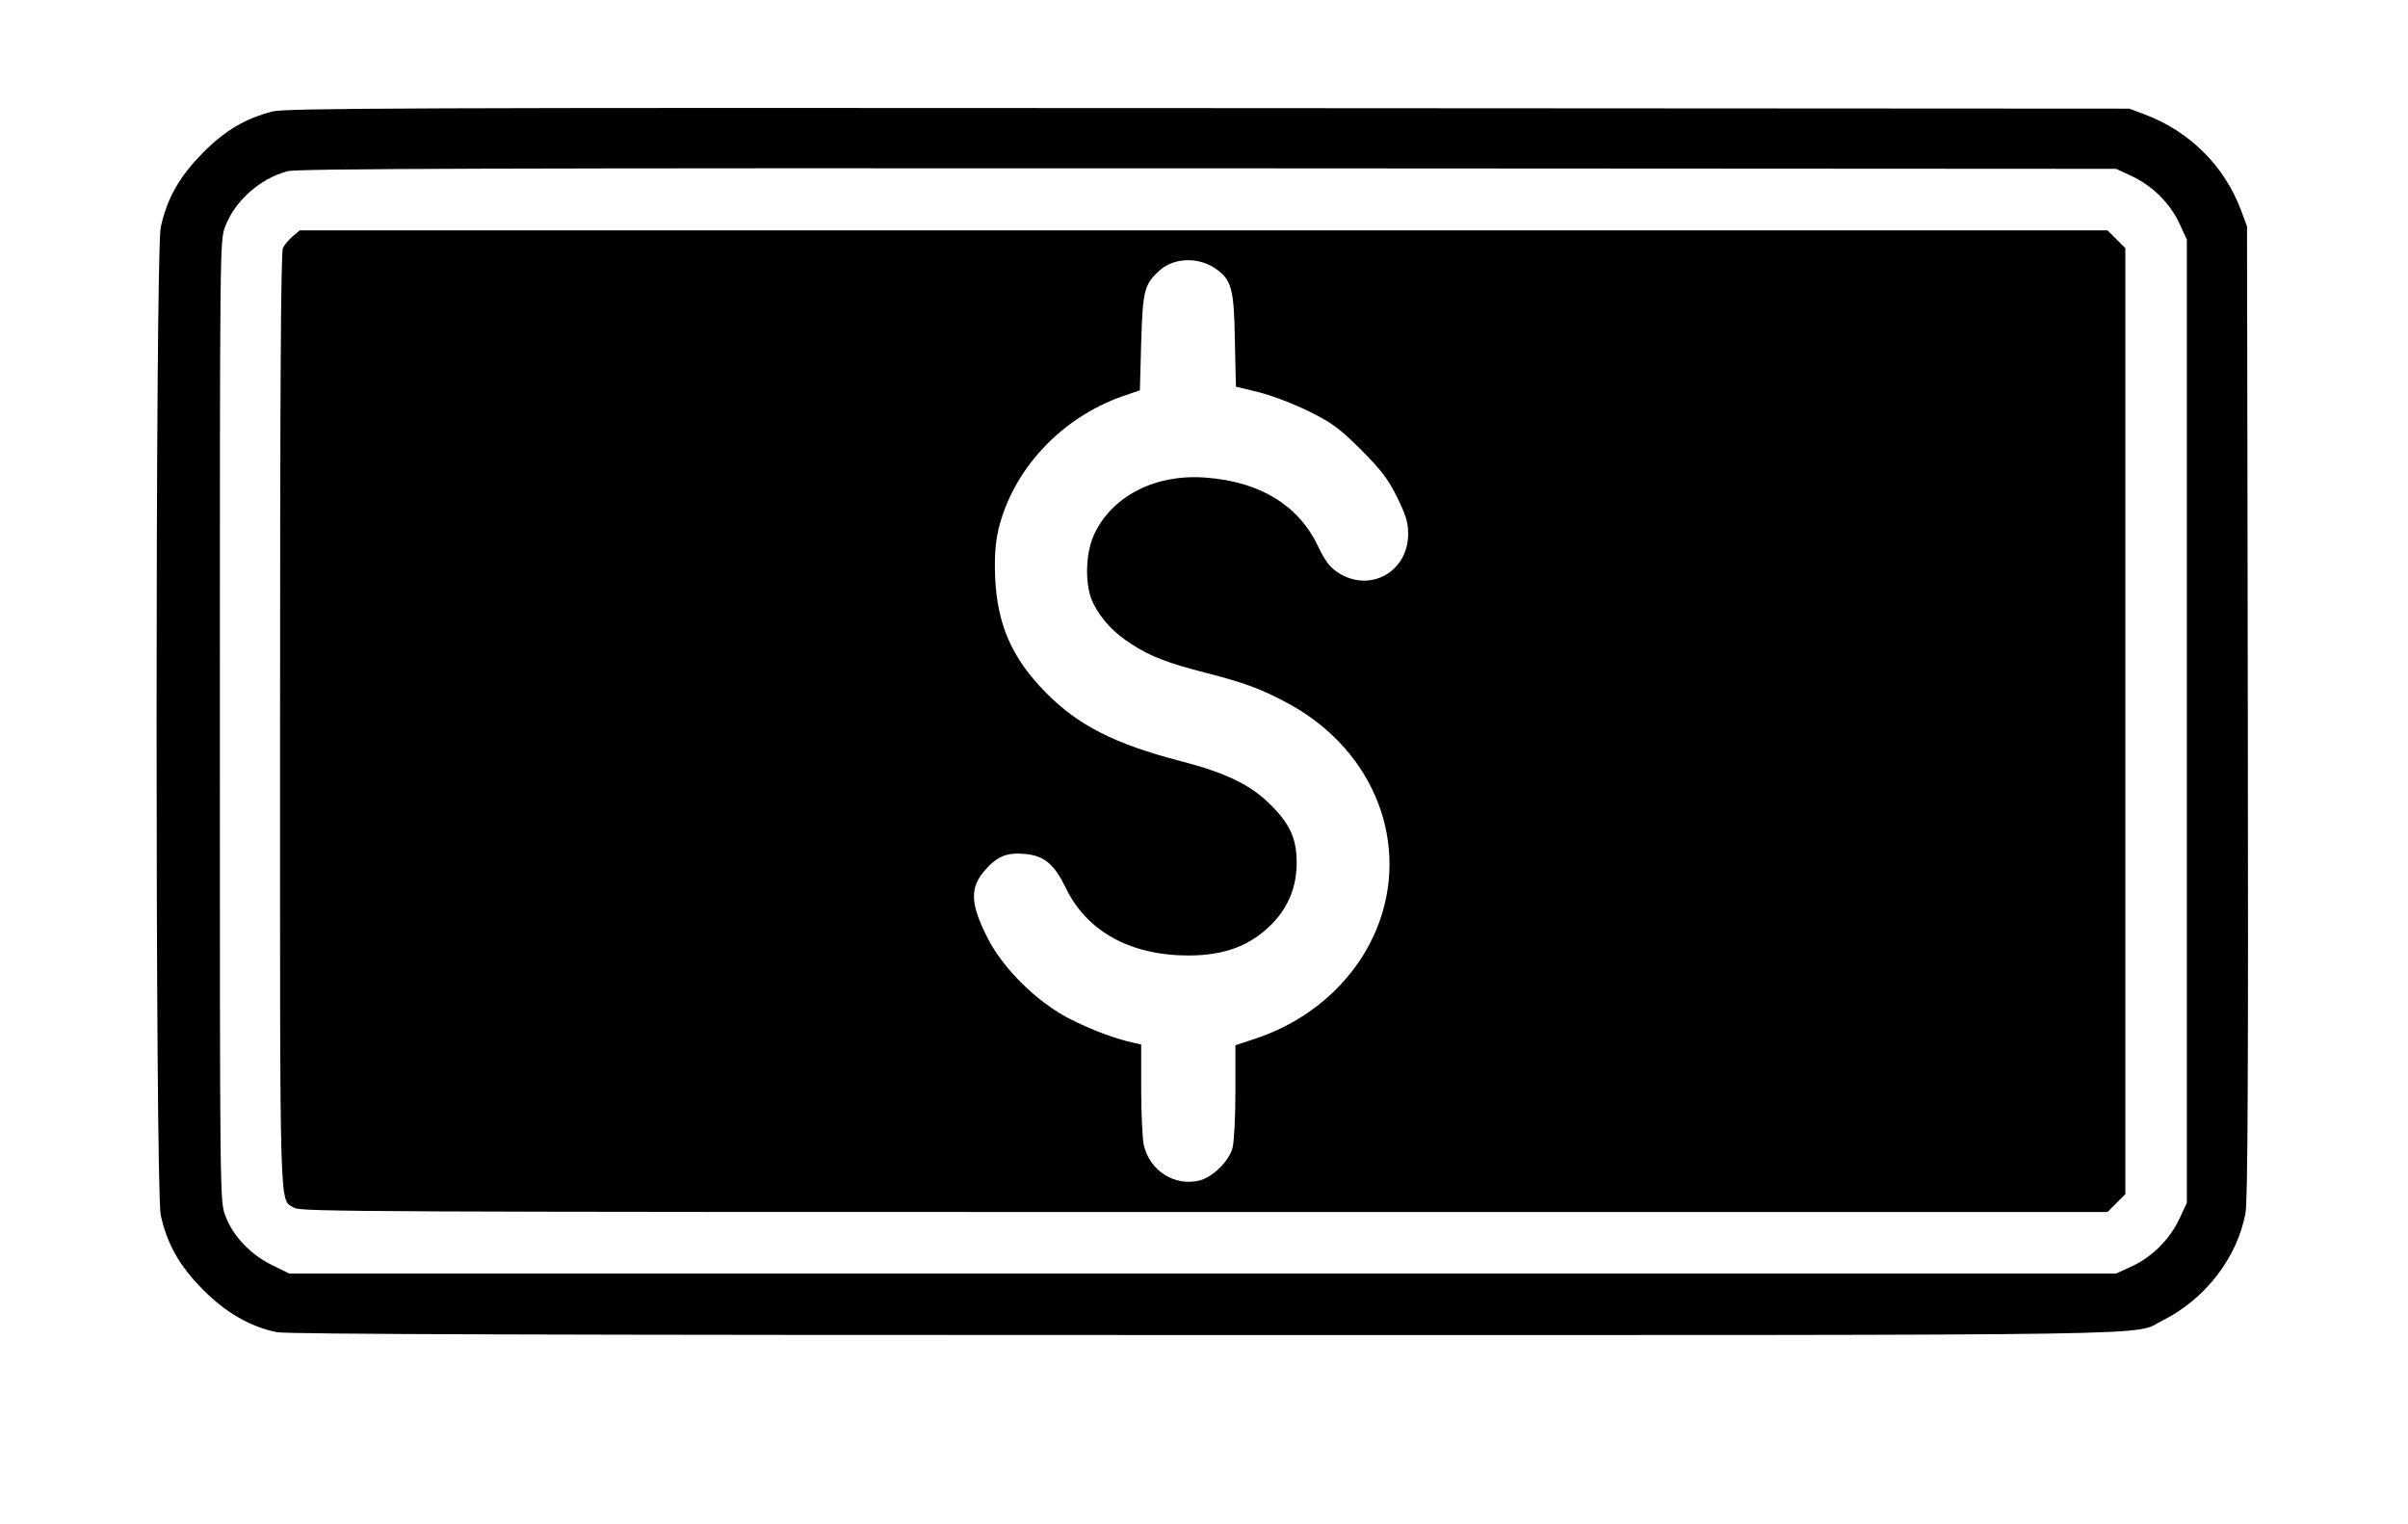 <?xml version="1.0" standalone="no"?>
<!DOCTYPE svg PUBLIC "-//W3C//DTD SVG 20010904//EN"
 "http://www.w3.org/TR/2001/REC-SVG-20010904/DTD/svg10.dtd">
<svg version="1.0" xmlns="http://www.w3.org/2000/svg"
 width="920pt" height="582pt" viewBox="0 0 920 582"
 preserveAspectRatio="xMidYMid meet">

<g transform="translate(0,582) scale(0.1,-0.1)"
fill="#000000" stroke="none">
<path d="M1040 5394 c-105 -28 -180 -72 -265 -158 -90 -91 -137 -174 -161
-285 -21 -98 -21 -3674 0 -3772 24 -111 71 -194 161 -285 87 -88 180 -142 283
-163 38 -8 1050 -11 3545 -11 3815 0 3539 -4 3660 56 162 81 284 239 316 409
9 44 11 554 9 1915 l-3 1855 -23 62 c-64 170 -196 301 -368 366 l-59 22 -3520
2 c-3052 2 -3527 0 -3575 -13z m7105 -247 c78 -36 146 -104 182 -181 l28 -61
0 -1840 0 -1840 -28 -60 c-36 -78 -104 -146 -181 -182 l-61 -28 -3490 0 -3490
0 -67 33 c-81 40 -149 111 -177 188 -21 54 -21 63 -21 1889 0 1820 0 1835 20
1889 37 98 133 184 239 212 36 10 789 12 3516 11 l3470 -2 60 -28z"/>
<path d="M1118 4917 c-14 -12 -31 -32 -37 -44 -8 -15 -11 -535 -11 -1808 0
-1941 -4 -1821 54 -1859 23 -15 287 -16 3477 -16 l3451 0 34 34 34 34 0 1807
0 1807 -34 34 -34 34 -3453 0 -3454 0 -27 -23z m3523 -121 c64 -43 74 -77 77
-277 l4 -176 86 -21 c49 -12 133 -44 192 -73 92 -46 116 -64 201 -148 78 -79
103 -112 137 -181 34 -69 42 -97 42 -139 0 -147 -148 -228 -270 -147 -30 20
-48 44 -74 99 -74 155 -218 245 -423 262 -194 17 -362 -67 -432 -215 -36 -75
-37 -203 -3 -267 32 -62 79 -112 146 -154 72 -47 137 -72 286 -110 139 -36
202 -58 300 -110 323 -168 473 -512 363 -832 -73 -211 -250 -379 -475 -454
l-78 -26 0 -176 c0 -98 -5 -194 -11 -216 -14 -51 -74 -110 -124 -124 -95 -25
-193 36 -215 135 -5 21 -10 117 -10 211 l0 173 -27 6 c-74 16 -166 51 -248 93
-124 64 -252 190 -312 308 -67 132 -69 194 -7 262 45 50 81 65 148 59 75 -6
113 -38 158 -130 80 -166 247 -258 468 -258 140 0 239 38 321 122 61 63 92
139 93 228 1 95 -25 153 -104 230 -74 73 -170 119 -341 163 -250 65 -390 136
-514 262 -130 132 -185 260 -193 440 -3 80 1 129 12 180 54 229 238 428 474
511 l67 23 5 183 c6 198 12 221 68 273 54 50 146 55 213 11z"/>
</g>
</svg>
